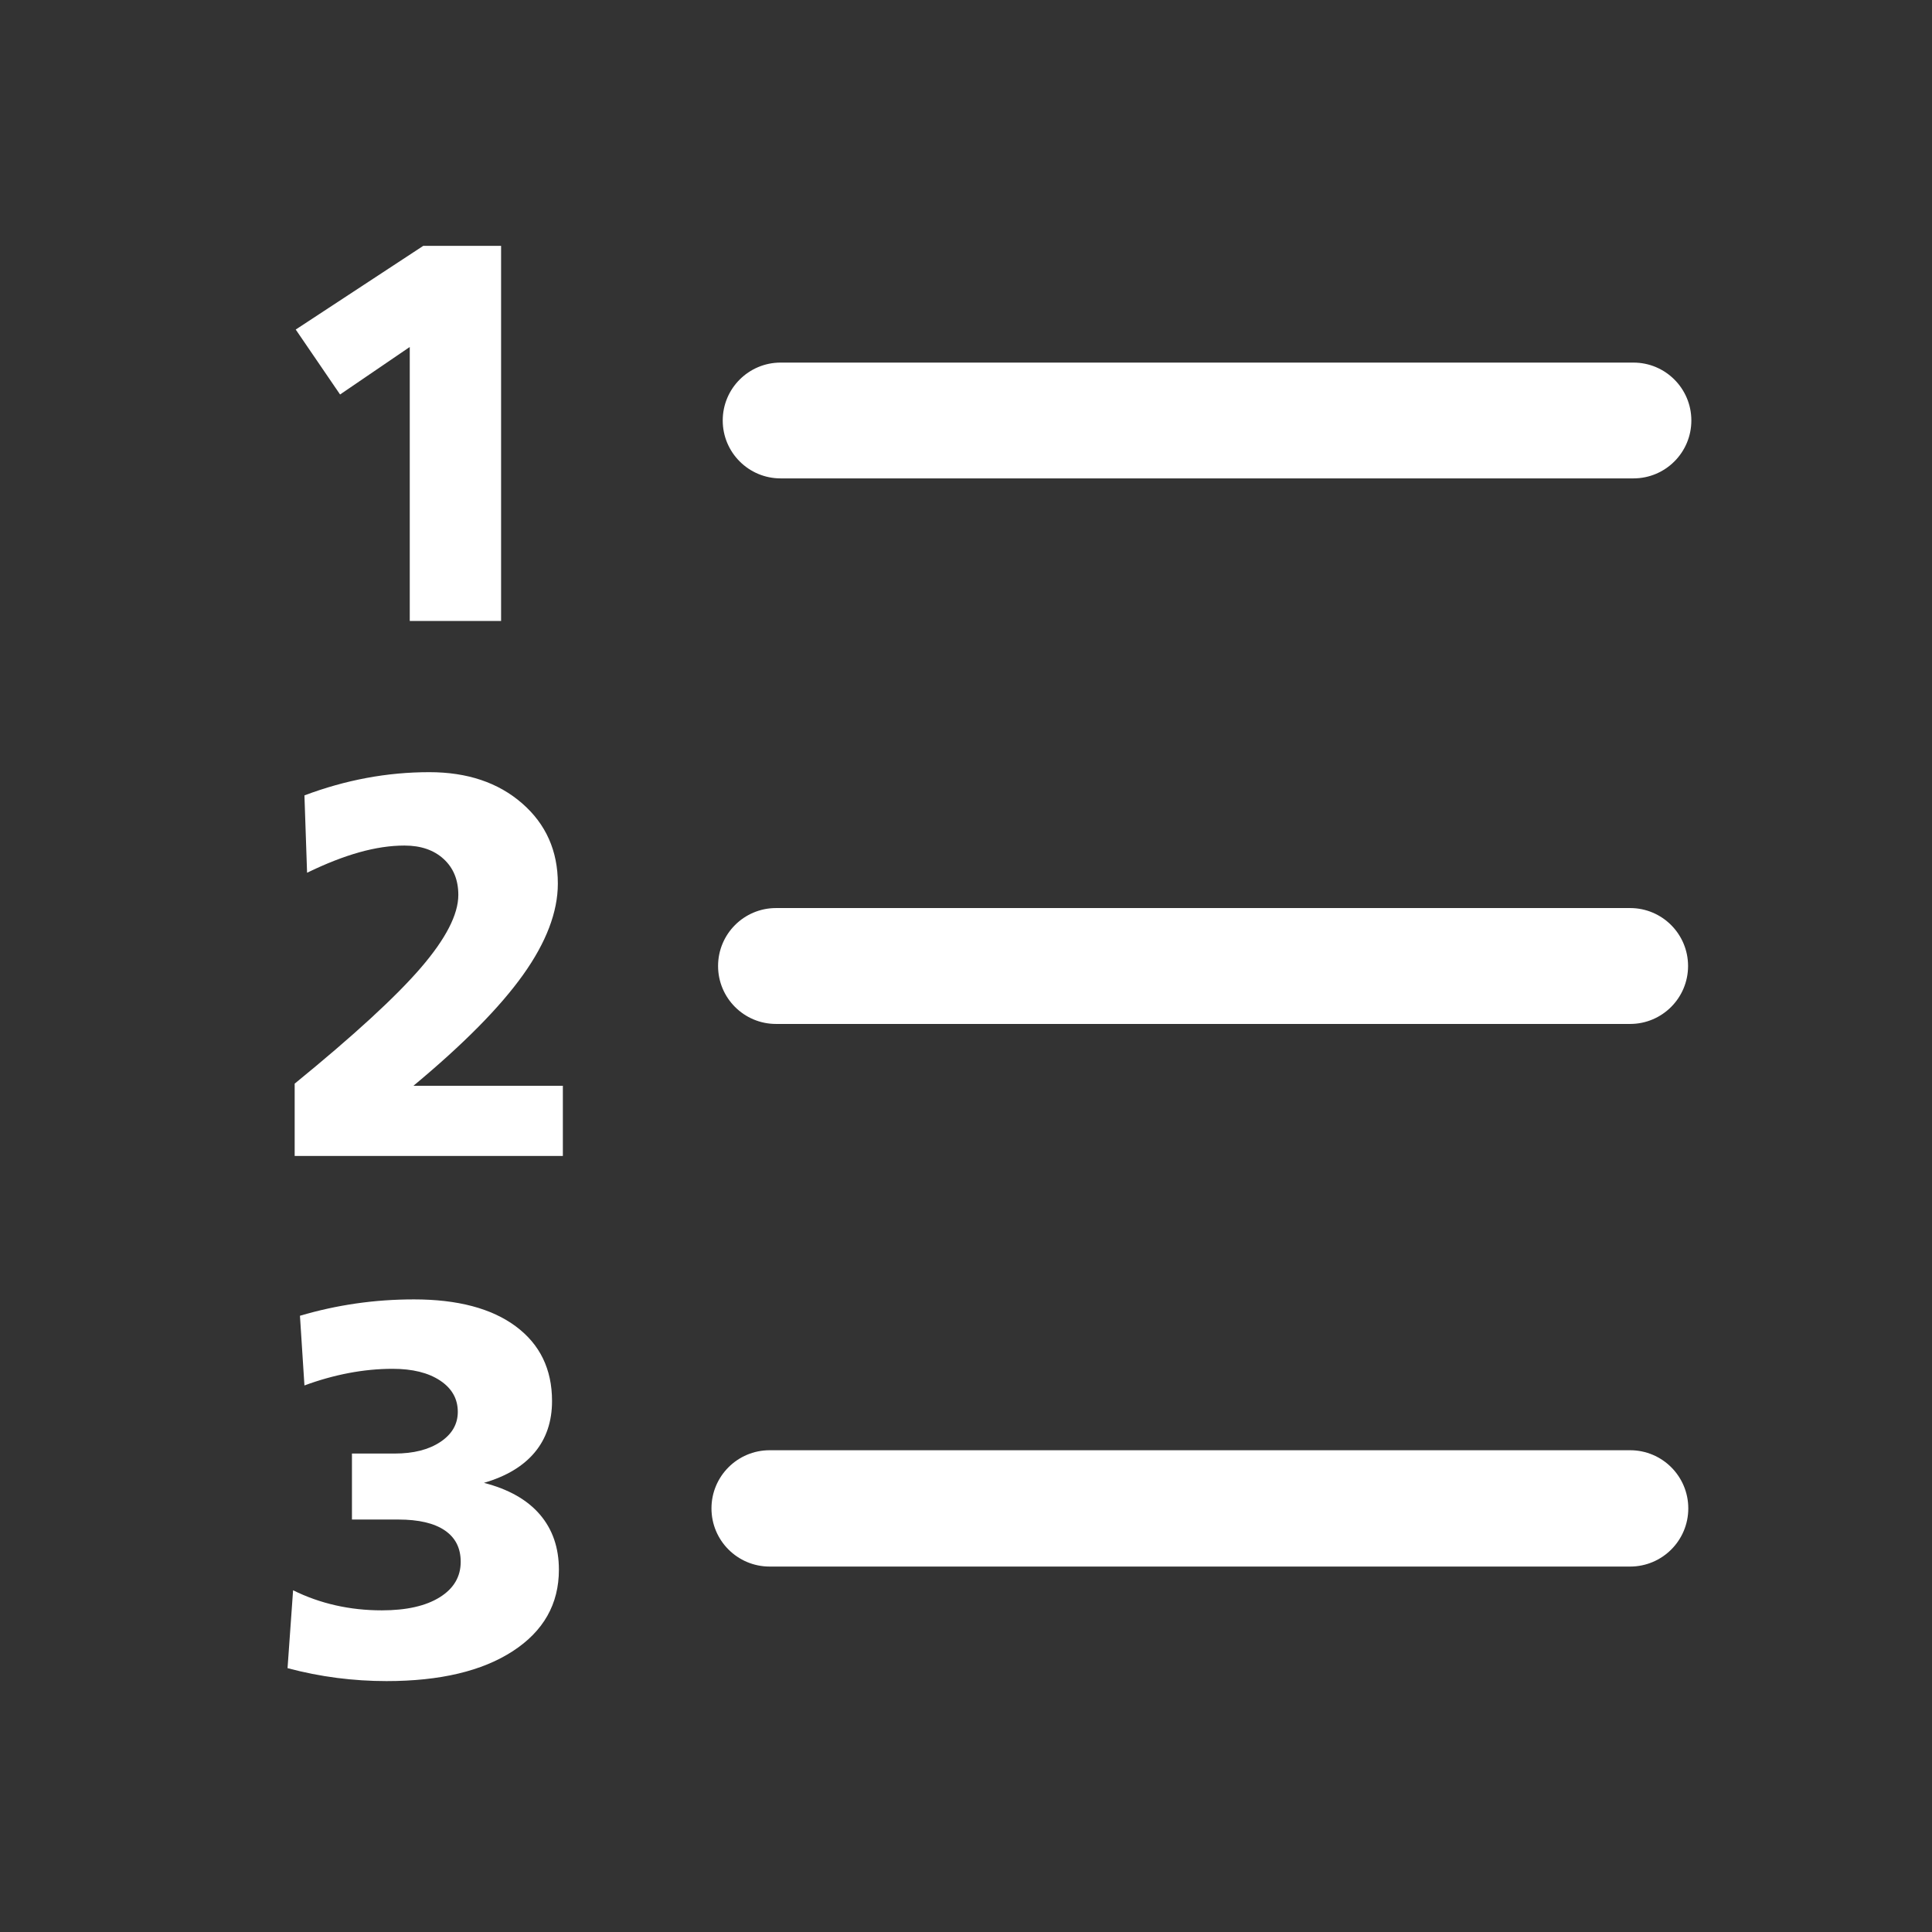 <?xml version="1.0" standalone="no"?><!DOCTYPE svg PUBLIC "-//W3C//DTD SVG 1.1//EN" "http://www.w3.org/Graphics/SVG/1.1/DTD/svg11.dtd"><svg t="1611675924208" class="icon" viewBox="0 0 1024 1024" version="1.1" xmlns="http://www.w3.org/2000/svg" p-id="2670" xmlns:xlink="http://www.w3.org/1999/xlink" width="200" height="200"><rect x="0" y="0" width="1024" height="1024" fill="#333333" stroke="none"/><defs><style type="text/css"></style></defs><path d="M865.762 253.559 413.751 253.559c-16.949 0-30.689-13.74-30.689-30.689s13.74-30.689 30.689-30.689L865.762 192.181c16.949 0 30.689 13.74 30.689 30.689S882.711 253.559 865.762 253.559z" p-id="2671" fill="#ffffff"></path><path d="M864 542.712 411.305 542.712c-16.962 0-30.712-13.75-30.712-30.712s13.75-30.712 30.712-30.712l452.695 0c16.961 0 30.712 13.75 30.712 30.712S880.961 542.712 864 542.712z" p-id="2672" fill="#ffffff"></path><path d="M864 830.309 407.921 830.309c-17.026 0-30.827-13.801-30.827-30.827s13.801-30.827 30.827-30.827l456.079 0c17.026 0 30.827 13.801 30.827 30.827S881.026 830.309 864 830.309z" p-id="2673" fill="#ffffff"></path><path d="M224.315 130.32l41.272 0 0 198.805-48.407 0L217.179 183.904l-36.935 25.183-23.504-34.417L224.315 130.32z" p-id="2674" fill="#ffffff"></path><path d="M219.139 575.478l79.187 0 0 37.215L156.181 612.692l0-38.334c31.339-25.555 53.629-46.028 66.875-61.419 13.243-15.39 19.866-28.261 19.866-38.613 0-7.927-2.588-14.27-7.765-19.027s-12.102-7.136-20.776-7.136c-7.463 0-15.438 1.189-23.924 3.567-8.488 2.378-17.722 5.994-27.701 10.843l-1.399-40.993c10.913-4.103 21.871-7.182 32.878-9.233 11.005-2.051 22.105-3.078 33.297-3.078 20.147 0 36.537 5.504 49.177 16.509 12.638 11.007 18.957 25.183 18.957 42.532 0 15.018-6.134 31.129-18.398 48.337C265.004 533.857 245.627 553.467 219.139 575.478z" p-id="2675" fill="#ffffff"></path><path d="M256.493 785.942c13.057 3.357 22.945 8.954 29.66 16.788s10.073 17.582 10.073 29.24c0 18.187-8.138 32.576-24.413 43.161-16.277 10.587-38.592 15.88-66.945 15.88-8.768 0-17.512-0.56-26.232-1.679-8.722-1.119-17.466-2.844-26.232-5.177l2.938-41.272c7.182 3.546 14.69 6.204 22.525 7.975 7.834 1.772 15.995 2.659 24.484 2.659 13.057 0 23.295-2.309 30.709-6.926s11.122-10.889 11.122-18.818c0-7.275-2.822-12.823-8.464-16.649-5.645-3.823-13.829-5.736-24.553-5.736l-24.624 0 0-34.977 22.664 0c9.979 0 18.048-2.051 24.203-6.156 6.156-4.103 9.233-9.42 9.233-15.949 0-6.901-3.126-12.428-9.373-16.579-6.249-4.15-14.645-6.226-25.183-6.226-7.649 0-15.39 0.747-23.224 2.239-7.834 1.493-15.67 3.686-23.504 6.576l-2.378-36.935c9.793-2.89 19.703-5.058 29.73-6.505 10.025-1.445 20.262-2.168 30.709-2.168 23.131 0 41.108 4.756 53.933 14.27 12.823 9.514 19.237 22.712 19.237 39.593 0 10.82-3.056 19.891-9.164 27.212C277.315 777.106 268.337 782.493 256.493 785.942z" p-id="2676" fill="#ffffff"></path></svg>